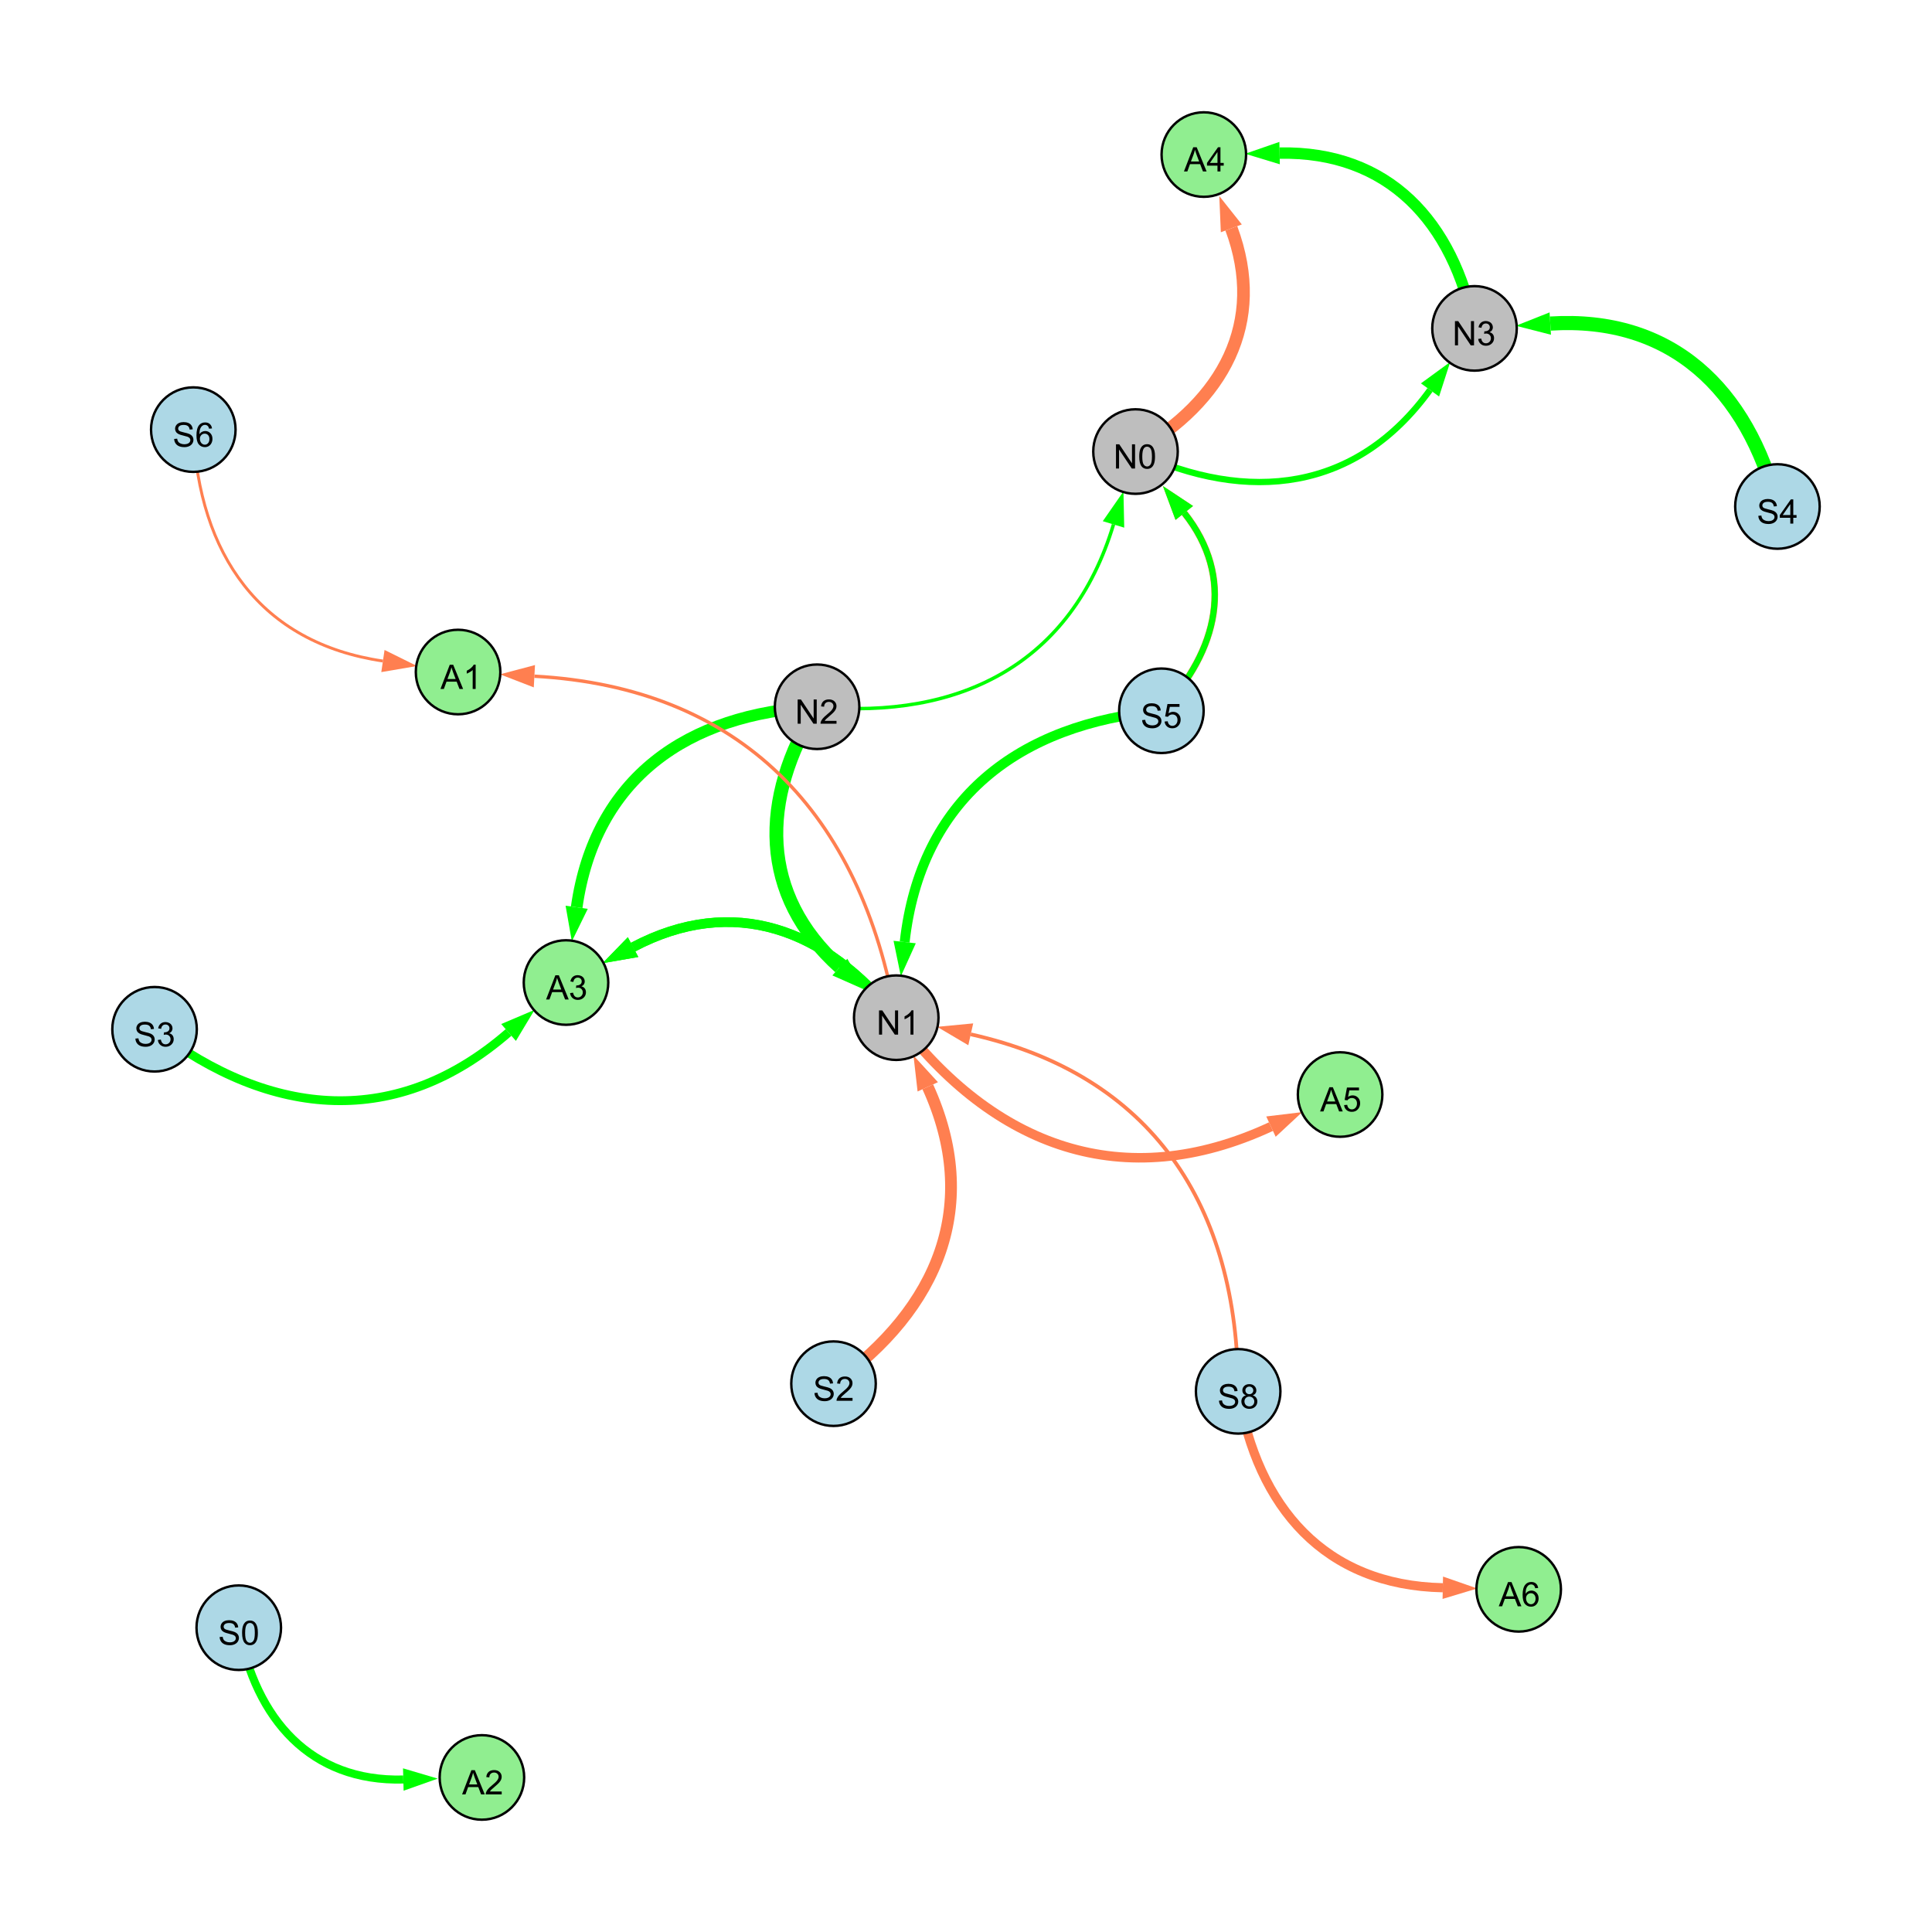 <?xml version="1.0" encoding="UTF-8"?>
<svg xmlns="http://www.w3.org/2000/svg" xmlns:xlink="http://www.w3.org/1999/xlink" width="800" height="800" viewBox="0 0 800 800">
<defs>
<g>
<g id="glyph-0-0">
<path d="M 0.629 -3.219 L 1.879 -3.328 C 1.938 -2.828 2.078 -2.418 2.293 -2.094 C 2.512 -1.773 2.848 -1.516 3.301 -1.316 C 3.758 -1.117 4.27 -1.02 4.84 -1.02 C 5.344 -1.02 5.793 -1.094 6.18 -1.242 C 6.566 -1.395 6.855 -1.602 7.043 -1.863 C 7.234 -2.125 7.328 -2.41 7.328 -2.719 C 7.328 -3.035 7.238 -3.309 7.055 -3.543 C 6.871 -3.777 6.57 -3.977 6.152 -4.137 C 5.883 -4.242 5.289 -4.402 4.367 -4.625 C 3.449 -4.844 2.805 -5.055 2.434 -5.25 C 1.953 -5.5 1.598 -5.812 1.363 -6.184 C 1.129 -6.555 1.012 -6.969 1.012 -7.43 C 1.012 -7.938 1.156 -8.41 1.441 -8.848 C 1.73 -9.289 2.148 -9.621 2.699 -9.852 C 3.25 -10.078 3.863 -10.191 4.539 -10.191 C 5.281 -10.191 5.938 -10.074 6.504 -9.832 C 7.07 -9.594 7.508 -9.242 7.812 -8.777 C 8.117 -8.312 8.281 -7.785 8.305 -7.199 L 7.035 -7.102 C 6.965 -7.734 6.734 -8.215 6.34 -8.539 C 5.945 -8.863 5.363 -9.023 4.594 -9.023 C 3.793 -9.023 3.207 -8.875 2.84 -8.582 C 2.473 -8.289 2.289 -7.934 2.289 -7.52 C 2.289 -7.16 2.422 -6.863 2.68 -6.633 C 2.934 -6.398 3.602 -6.16 4.68 -5.918 C 5.758 -5.672 6.496 -5.461 6.898 -5.277 C 7.48 -5.008 7.91 -4.668 8.188 -4.254 C 8.469 -3.844 8.605 -3.367 8.605 -2.828 C 8.605 -2.297 8.453 -1.793 8.148 -1.324 C 7.844 -0.852 7.406 -0.484 6.832 -0.223 C 6.262 0.039 5.617 0.172 4.902 0.172 C 3.996 0.172 3.234 0.039 2.621 -0.227 C 2.008 -0.488 1.527 -0.887 1.18 -1.418 C 0.832 -1.949 0.648 -2.551 0.629 -3.219 Z M 0.629 -3.219 "/>
</g>
<g id="glyph-0-1">
<path d="M 2.477 -5.434 C 1.965 -5.621 1.586 -5.887 1.34 -6.234 C 1.094 -6.582 0.969 -6.996 0.969 -7.477 C 0.969 -8.207 1.234 -8.82 1.758 -9.316 C 2.281 -9.812 2.977 -10.062 3.848 -10.062 C 4.723 -10.062 5.43 -9.809 5.961 -9.301 C 6.492 -8.793 6.762 -8.172 6.762 -7.445 C 6.762 -6.98 6.641 -6.574 6.395 -6.23 C 6.152 -5.887 5.781 -5.621 5.285 -5.434 C 5.898 -5.234 6.367 -4.91 6.688 -4.465 C 7.012 -4.016 7.172 -3.484 7.172 -2.863 C 7.172 -2.008 6.867 -1.289 6.262 -0.703 C 5.656 -0.121 4.859 0.172 3.867 0.172 C 2.879 0.172 2.082 -0.121 1.477 -0.707 C 0.871 -1.293 0.566 -2.023 0.566 -2.898 C 0.566 -3.551 0.734 -4.098 1.062 -4.535 C 1.395 -4.977 1.863 -5.273 2.477 -5.434 M 2.227 -7.52 C 2.227 -7.047 2.383 -6.656 2.688 -6.359 C 2.992 -6.055 3.387 -5.906 3.875 -5.906 C 4.352 -5.906 4.738 -6.055 5.043 -6.355 C 5.344 -6.652 5.496 -7.02 5.496 -7.453 C 5.496 -7.902 5.34 -8.281 5.027 -8.59 C 4.715 -8.898 4.328 -9.051 3.863 -9.051 C 3.395 -9.051 3.004 -8.898 2.695 -8.602 C 2.383 -8.297 2.227 -7.938 2.227 -7.52 M 1.832 -2.891 C 1.832 -2.539 1.914 -2.203 2.082 -1.875 C 2.246 -1.547 2.496 -1.289 2.824 -1.109 C 3.152 -0.93 3.504 -0.84 3.883 -0.84 C 4.469 -0.84 4.957 -1.031 5.34 -1.406 C 5.723 -1.785 5.914 -2.266 5.914 -2.852 C 5.914 -3.441 5.715 -3.934 5.32 -4.32 C 4.926 -4.707 4.434 -4.902 3.844 -4.902 C 3.262 -4.902 2.785 -4.711 2.402 -4.328 C 2.023 -3.945 1.832 -3.465 1.832 -2.891 Z M 1.832 -2.891 "/>
</g>
<g id="glyph-0-2">
<path d="M 1.066 0 L 1.066 -10.023 L 2.426 -10.023 L 7.691 -2.152 L 7.691 -10.023 L 8.961 -10.023 L 8.961 0 L 7.602 0 L 2.336 -7.875 L 2.336 0 Z M 1.066 0 "/>
</g>
<g id="glyph-0-3">
<path d="M 5.215 0 L 3.984 0 L 3.984 -7.84 C 3.688 -7.559 3.301 -7.277 2.82 -6.992 C 2.34 -6.711 1.906 -6.5 1.523 -6.359 L 1.523 -7.547 C 2.211 -7.871 2.812 -8.262 3.328 -8.723 C 3.844 -9.184 4.207 -9.629 4.422 -10.062 L 5.215 -10.062 Z M 5.215 0 "/>
</g>
<g id="glyph-0-4">
<path d="M 4.523 0 L 4.523 -2.398 L 0.18 -2.398 L 0.18 -3.527 L 4.75 -10.023 L 5.758 -10.023 L 5.758 -3.527 L 7.109 -3.527 L 7.109 -2.398 L 5.758 -2.398 L 5.758 0 L 4.523 0 M 4.523 -3.527 L 4.523 -8.047 L 1.387 -3.527 Z M 4.523 -3.527 "/>
</g>
<g id="glyph-0-5">
<path d="M 0.586 -2.645 L 1.82 -2.809 C 1.961 -2.113 2.199 -1.609 2.539 -1.301 C 2.879 -0.996 3.293 -0.84 3.781 -0.84 C 4.359 -0.84 4.848 -1.043 5.246 -1.441 C 5.645 -1.844 5.844 -2.34 5.844 -2.934 C 5.844 -3.496 5.66 -3.965 5.289 -4.332 C 4.922 -4.699 4.453 -4.883 3.883 -4.883 C 3.648 -4.883 3.359 -4.836 3.016 -4.742 L 3.152 -5.824 C 3.234 -5.816 3.301 -5.812 3.352 -5.812 C 3.875 -5.812 4.344 -5.945 4.766 -6.219 C 5.184 -6.492 5.395 -6.914 5.395 -7.484 C 5.395 -7.938 5.242 -8.309 4.938 -8.605 C 4.629 -8.902 4.234 -9.051 3.754 -9.051 C 3.273 -9.051 2.875 -8.898 2.555 -8.602 C 2.238 -8.297 2.031 -7.848 1.941 -7.246 L 0.711 -7.465 C 0.859 -8.289 1.203 -8.93 1.734 -9.383 C 2.27 -9.836 2.934 -10.062 3.727 -10.062 C 4.273 -10.062 4.777 -9.945 5.234 -9.711 C 5.695 -9.477 6.047 -9.156 6.293 -8.75 C 6.535 -8.344 6.656 -7.914 6.656 -7.457 C 6.656 -7.023 6.543 -6.629 6.309 -6.273 C 6.078 -5.918 5.734 -5.637 5.277 -5.43 C 5.871 -5.289 6.328 -5.008 6.656 -4.578 C 6.984 -4.145 7.148 -3.605 7.148 -2.961 C 7.148 -2.086 6.832 -1.344 6.195 -0.734 C 5.555 -0.125 4.75 0.18 3.773 0.18 C 2.895 0.18 2.164 -0.086 1.582 -0.609 C 1 -1.133 0.672 -1.812 0.586 -2.645 Z M 0.586 -2.645 "/>
</g>
<g id="glyph-0-6">
<path d="M 0.582 -2.625 L 1.875 -2.734 C 1.969 -2.105 2.191 -1.633 2.539 -1.316 C 2.887 -1 3.309 -0.84 3.801 -0.84 C 4.395 -0.84 4.895 -1.062 5.305 -1.512 C 5.715 -1.957 5.922 -2.551 5.922 -3.289 C 5.922 -3.988 5.723 -4.543 5.328 -4.949 C 4.934 -5.355 4.418 -5.559 3.781 -5.559 C 3.383 -5.559 3.027 -5.469 2.707 -5.289 C 2.387 -5.109 2.137 -4.875 1.953 -4.586 L 0.801 -4.738 L 1.77 -9.883 L 6.754 -9.883 L 6.754 -8.711 L 2.754 -8.711 L 2.215 -6.016 C 2.816 -6.434 3.449 -6.645 4.109 -6.645 C 4.984 -6.645 5.723 -6.34 6.324 -5.734 C 6.926 -5.129 7.227 -4.352 7.227 -3.398 C 7.227 -2.492 6.961 -1.707 6.434 -1.047 C 5.789 -0.234 4.914 0.172 3.801 0.172 C 2.891 0.172 2.145 -0.086 1.57 -0.594 C 0.992 -1.105 0.664 -1.781 0.582 -2.625 Z M 0.582 -2.625 "/>
</g>
<g id="glyph-0-7">
<path d="M 0.582 -4.941 C 0.582 -6.129 0.703 -7.082 0.945 -7.805 C 1.191 -8.527 1.555 -9.082 2.035 -9.477 C 2.516 -9.867 3.121 -10.062 3.848 -10.062 C 4.387 -10.062 4.859 -9.953 5.266 -9.738 C 5.668 -9.52 6.004 -9.211 6.27 -8.801 C 6.531 -8.395 6.738 -7.898 6.891 -7.312 C 7.039 -6.727 7.117 -5.938 7.117 -4.941 C 7.117 -3.766 6.996 -2.816 6.754 -2.094 C 6.512 -1.371 6.152 -0.816 5.672 -0.422 C 5.191 -0.027 4.582 0.172 3.848 0.172 C 2.883 0.172 2.125 -0.176 1.57 -0.867 C 0.91 -1.703 0.582 -3.059 0.582 -4.941 M 1.844 -4.941 C 1.844 -3.297 2.039 -2.203 2.422 -1.656 C 2.809 -1.113 3.285 -0.84 3.848 -0.84 C 4.414 -0.84 4.891 -1.113 5.273 -1.66 C 5.66 -2.207 5.852 -3.301 5.852 -4.941 C 5.852 -6.594 5.66 -7.688 5.273 -8.23 C 4.891 -8.773 4.41 -9.043 3.836 -9.043 C 3.27 -9.043 2.82 -8.805 2.48 -8.328 C 2.059 -7.715 1.844 -6.586 1.844 -4.941 Z M 1.844 -4.941 "/>
</g>
<g id="glyph-0-8">
<path d="M 7.047 -1.184 L 7.047 0 L 0.422 0 C 0.414 -0.297 0.461 -0.582 0.566 -0.855 C 0.734 -1.305 1.008 -1.75 1.379 -2.188 C 1.75 -2.625 2.285 -3.133 2.988 -3.703 C 4.078 -4.598 4.812 -5.305 5.195 -5.828 C 5.578 -6.348 5.77 -6.844 5.77 -7.309 C 5.77 -7.797 5.594 -8.207 5.246 -8.543 C 4.898 -8.875 4.445 -9.043 3.883 -9.043 C 3.289 -9.043 2.816 -8.867 2.461 -8.512 C 2.105 -8.156 1.926 -7.664 1.922 -7.035 L 0.656 -7.164 C 0.742 -8.109 1.07 -8.828 1.633 -9.32 C 2.199 -9.816 2.957 -10.062 3.91 -10.062 C 4.871 -10.062 5.633 -9.797 6.195 -9.262 C 6.754 -8.73 7.035 -8.07 7.035 -7.281 C 7.035 -6.879 6.953 -6.484 6.789 -6.098 C 6.625 -5.711 6.352 -5.301 5.973 -4.875 C 5.59 -4.445 4.957 -3.859 4.074 -3.109 C 3.336 -2.492 2.863 -2.07 2.652 -1.848 C 2.441 -1.629 2.27 -1.406 2.133 -1.184 Z M 7.047 -1.184 "/>
</g>
<g id="glyph-0-9">
<path d="M -0.02 0 L 3.828 -10.023 L 5.258 -10.023 L 9.359 0 L 7.848 0 L 6.68 -3.035 L 2.488 -3.035 L 1.387 0 L -0.02 0 M 2.871 -4.117 L 6.27 -4.117 L 5.223 -6.891 C 4.902 -7.734 4.668 -8.426 4.512 -8.969 C 4.383 -8.328 4.203 -7.688 3.973 -7.055 Z M 2.871 -4.117 "/>
</g>
<g id="glyph-0-10">
<path d="M 6.965 -7.566 L 5.742 -7.473 C 5.633 -7.953 5.477 -8.305 5.277 -8.523 C 4.945 -8.875 4.535 -9.051 4.047 -9.051 C 3.656 -9.051 3.312 -8.941 3.016 -8.723 C 2.629 -8.441 2.32 -8.027 2.098 -7.484 C 1.875 -6.941 1.758 -6.172 1.75 -5.168 C 2.047 -5.617 2.41 -5.953 2.836 -6.172 C 3.266 -6.391 3.715 -6.5 4.184 -6.5 C 5.004 -6.5 5.703 -6.199 6.277 -5.594 C 6.855 -4.992 7.145 -4.211 7.145 -3.254 C 7.145 -2.625 7.008 -2.039 6.738 -1.5 C 6.465 -0.961 6.094 -0.547 5.617 -0.258 C 5.145 0.027 4.609 0.172 4.008 0.172 C 2.98 0.172 2.145 -0.207 1.496 -0.961 C 0.852 -1.715 0.527 -2.957 0.527 -4.688 C 0.527 -6.625 0.883 -8.035 1.602 -8.914 C 2.223 -9.68 3.066 -10.062 4.121 -10.062 C 4.91 -10.062 5.555 -9.84 6.059 -9.398 C 6.562 -8.957 6.867 -8.348 6.965 -7.566 M 1.941 -3.246 C 1.941 -2.824 2.031 -2.418 2.211 -2.031 C 2.391 -1.645 2.645 -1.348 2.969 -1.145 C 3.289 -0.941 3.629 -0.84 3.984 -0.84 C 4.504 -0.84 4.953 -1.051 5.324 -1.469 C 5.699 -1.891 5.887 -2.457 5.887 -3.18 C 5.887 -3.871 5.699 -4.418 5.332 -4.816 C 4.961 -5.215 4.5 -5.414 3.938 -5.414 C 3.383 -5.414 2.91 -5.215 2.523 -4.816 C 2.137 -4.418 1.941 -3.895 1.941 -3.246 Z M 1.941 -3.246 "/>
</g>
</g>
</defs>
<rect x="-80" y="-80" width="960" height="960" fill="rgb(100%, 100%, 100%)" fill-opacity="1"/>
<path fill="none" stroke-width="1.545" stroke-linecap="butt" stroke-linejoin="miter" stroke="rgb(100%, 49.804%, 31.373%)" stroke-opacity="1" stroke-miterlimit="10" d="M 512.695 576.125 C 512.746 499.164 476.926 445.016 401.969 428.289 "/>
<path fill-rule="nonzero" fill="rgb(100%, 49.804%, 31.373%)" fill-opacity="1" d="M 388.047 425.184 L 402.98 423.766 L 400.961 432.812 L 388.047 425.184 "/>
<path fill="none" stroke-width="5.862" stroke-linecap="butt" stroke-linejoin="miter" stroke="rgb(0%, 100%, 0%)" stroke-opacity="1" stroke-miterlimit="10" d="M 736 209.727 C 723.578 160.961 691.91 130.812 641.934 133.988 "/>
<path fill-rule="nonzero" fill="rgb(0%, 100%, 0%)" fill-opacity="1" d="M 627.695 134.891 L 641.641 129.359 L 642.227 138.613 L 627.695 134.891 "/>
<path fill="none" stroke-width="4.09" stroke-linecap="butt" stroke-linejoin="miter" stroke="rgb(0%, 100%, 0%)" stroke-opacity="1" stroke-miterlimit="10" d="M 480.91 294.32 C 421.535 299.664 381.18 331.039 374.602 390.086 "/>
<path fill-rule="nonzero" fill="rgb(0%, 100%, 0%)" fill-opacity="1" d="M 373.023 404.262 L 369.996 389.57 L 379.211 390.598 L 373.023 404.262 "/>
<path fill="none" stroke-width="2.746" stroke-linecap="butt" stroke-linejoin="miter" stroke="rgb(100%, 49.804%, 31.373%)" stroke-opacity="1" stroke-miterlimit="10" d="M 480.91 294.32 C 504.551 269.387 511.543 239.031 490.391 212.406 "/>
<path fill-rule="nonzero" fill="rgb(100%, 49.804%, 31.373%)" fill-opacity="1" d="M 481.516 201.238 L 494.02 209.523 L 486.762 215.289 L 481.516 201.238 "/>
<path fill="none" stroke-width="2.596" stroke-linecap="butt" stroke-linejoin="miter" stroke="rgb(0%, 100%, 0%)" stroke-opacity="1" stroke-miterlimit="10" d="M 470.188 186.98 C 517.215 208.961 561.852 203.34 592.133 161.465 "/>
<path fill-rule="nonzero" fill="rgb(0%, 100%, 0%)" fill-opacity="1" d="M 600.492 149.902 L 595.891 164.18 L 588.379 158.746 L 600.492 149.902 "/>
<path fill="none" stroke-width="1.428" stroke-linecap="butt" stroke-linejoin="miter" stroke="rgb(0%, 100%, 0%)" stroke-opacity="1" stroke-miterlimit="10" d="M 338.34 292.656 C 398.129 298.172 443.777 274.434 461.078 217.152 "/>
<path fill-rule="nonzero" fill="rgb(0%, 100%, 0%)" fill-opacity="1" d="M 465.199 203.492 L 465.516 218.492 L 456.641 215.812 L 465.199 203.492 "/>
<path fill="none" stroke-width="2.53" stroke-linecap="butt" stroke-linejoin="miter" stroke="rgb(0%, 100%, 0%)" stroke-opacity="1" stroke-miterlimit="10" d="M 480.91 294.32 C 504.551 269.387 511.543 239.031 490.391 212.406 "/>
<path fill-rule="nonzero" fill="rgb(0%, 100%, 0%)" fill-opacity="1" d="M 481.516 201.238 L 494.02 209.523 L 486.762 215.289 L 481.516 201.238 "/>
<path fill="none" stroke-width="5.715" stroke-linecap="butt" stroke-linejoin="miter" stroke="rgb(0%, 100%, 0%)" stroke-opacity="1" stroke-miterlimit="10" d="M 338.34 292.656 C 314.531 330.941 314.406 370.512 347.762 400.445 "/>
<path fill-rule="nonzero" fill="rgb(0%, 100%, 0%)" fill-opacity="1" d="M 358.379 409.973 L 344.664 403.895 L 350.855 396.996 L 358.379 409.973 "/>
<path fill="none" stroke-width="4.875" stroke-linecap="butt" stroke-linejoin="miter" stroke="rgb(100%, 49.804%, 31.373%)" stroke-opacity="1" stroke-miterlimit="10" d="M 345.141 572.949 C 388.879 541.734 406.375 498.719 384.172 450.031 "/>
<path fill-rule="nonzero" fill="rgb(100%, 49.804%, 31.373%)" fill-opacity="1" d="M 378.25 437.051 L 388.387 448.109 L 379.953 451.957 L 378.25 437.051 "/>
<path fill="none" stroke-width="5.245" stroke-linecap="butt" stroke-linejoin="miter" stroke="rgb(100%, 49.804%, 31.373%)" stroke-opacity="1" stroke-miterlimit="10" d="M 470.188 186.98 C 506.52 166.09 524.387 133.551 509.863 94.555 "/>
<path fill-rule="nonzero" fill="rgb(100%, 49.804%, 31.373%)" fill-opacity="1" d="M 504.883 81.184 L 514.207 92.938 L 505.52 96.172 L 504.883 81.184 "/>
<path fill="none" stroke-width="4.833" stroke-linecap="butt" stroke-linejoin="miter" stroke="rgb(0%, 100%, 0%)" stroke-opacity="1" stroke-miterlimit="10" d="M 338.34 292.656 C 284.398 295.445 246.336 322.43 238.789 375.688 "/>
<path fill-rule="nonzero" fill="rgb(0%, 100%, 0%)" fill-opacity="1" d="M 236.785 389.812 L 234.199 375.035 L 243.379 376.336 L 236.785 389.812 "/>
<path fill="none" stroke-width="3.962" stroke-linecap="butt" stroke-linejoin="miter" stroke="rgb(0%, 100%, 0%)" stroke-opacity="1" stroke-miterlimit="10" d="M 371.113 421.402 C 342.094 384.418 303.48 370.344 262.141 392.18 "/>
<path fill-rule="nonzero" fill="rgb(0%, 100%, 0%)" fill-opacity="1" d="M 249.523 398.84 L 259.973 388.082 L 264.305 396.277 L 249.523 398.84 "/>
<path fill="none" stroke-width="3.647" stroke-linecap="butt" stroke-linejoin="miter" stroke="rgb(0%, 100%, 0%)" stroke-opacity="1" stroke-miterlimit="10" d="M 64 426.195 C 112.527 463.281 164.637 467.465 210.582 427.523 "/>
<path fill-rule="nonzero" fill="rgb(0%, 100%, 0%)" fill-opacity="1" d="M 221.348 418.164 L 213.625 431.023 L 207.543 424.027 L 221.348 418.164 "/>
<path fill="none" stroke-width="3.33" stroke-linecap="butt" stroke-linejoin="miter" stroke="rgb(0%, 100%, 0%)" stroke-opacity="1" stroke-miterlimit="10" d="M 98.867 673.996 C 105.863 711.988 128.707 737.871 167.004 736.859 "/>
<path fill-rule="nonzero" fill="rgb(0%, 100%, 0%)" fill-opacity="1" d="M 181.266 736.484 L 167.129 741.492 L 166.883 732.227 L 181.266 736.484 "/>
<path fill="none" stroke-width="4.041" stroke-linecap="butt" stroke-linejoin="miter" stroke="rgb(0%, 100%, 0%)" stroke-opacity="1" stroke-miterlimit="10" d="M 371.113 421.402 C 342.094 384.418 303.48 370.344 262.141 392.18 "/>
<path fill-rule="nonzero" fill="rgb(0%, 100%, 0%)" fill-opacity="1" d="M 249.523 398.84 L 259.973 388.082 L 264.305 396.277 L 249.523 398.84 "/>
<path fill="none" stroke-width="3.787" stroke-linecap="butt" stroke-linejoin="miter" stroke="rgb(100%, 49.804%, 31.373%)" stroke-opacity="1" stroke-miterlimit="10" d="M 512.695 576.125 C 520.609 624.418 548.754 656.438 597.438 657.453 "/>
<path fill-rule="nonzero" fill="rgb(100%, 49.804%, 31.373%)" fill-opacity="1" d="M 611.699 657.75 L 597.34 662.086 L 597.531 652.82 L 611.699 657.75 "/>
<path fill="none" stroke-width="1.205" stroke-linecap="butt" stroke-linejoin="miter" stroke="rgb(100%, 49.804%, 31.373%)" stroke-opacity="1" stroke-miterlimit="10" d="M 80.043 177.898 C 82.262 229.469 107.719 266.273 158.559 273.719 "/>
<path fill-rule="nonzero" fill="rgb(100%, 49.804%, 31.373%)" fill-opacity="1" d="M 172.676 275.785 L 157.887 278.305 L 159.23 269.133 L 172.676 275.785 "/>
<path fill="none" stroke-width="1.4" stroke-linecap="butt" stroke-linejoin="miter" stroke="rgb(100%, 49.804%, 31.373%)" stroke-opacity="1" stroke-miterlimit="10" d="M 371.113 421.402 C 356.52 336.812 306.848 284.68 221.281 280.004 "/>
<path fill-rule="nonzero" fill="rgb(100%, 49.804%, 31.373%)" fill-opacity="1" d="M 207.035 279.223 L 221.531 275.375 L 221.027 284.629 L 207.035 279.223 "/>
<path fill="none" stroke-width="3.934" stroke-linecap="butt" stroke-linejoin="miter" stroke="rgb(100%, 49.804%, 31.373%)" stroke-opacity="1" stroke-miterlimit="10" d="M 371.113 421.402 C 411.559 475.23 465.375 494.773 526.281 466.508 "/>
<path fill-rule="nonzero" fill="rgb(100%, 49.804%, 31.373%)" fill-opacity="1" d="M 539.223 460.5 L 528.23 470.711 L 524.328 462.301 L 539.223 460.5 "/>
<path fill="none" stroke-width="4.725" stroke-linecap="butt" stroke-linejoin="miter" stroke="rgb(0%, 100%, 0%)" stroke-opacity="1" stroke-miterlimit="10" d="M 610.562 135.98 C 601.809 91.605 574.812 62.52 529.855 63.391 "/>
<path fill-rule="nonzero" fill="rgb(0%, 100%, 0%)" fill-opacity="1" d="M 515.594 63.668 L 529.766 58.758 L 529.945 68.027 L 515.594 63.668 "/>
<path fill-rule="nonzero" fill="rgb(67.843%, 84.706%, 90.196%)" fill-opacity="1" stroke-width="1" stroke-linecap="butt" stroke-linejoin="miter" stroke="rgb(0%, 0%, 0%)" stroke-opacity="1" stroke-miterlimit="10" d="M 530.195 576.125 C 530.195 585.789 522.359 593.625 512.695 593.625 C 503.031 593.625 495.195 585.789 495.195 576.125 C 495.195 566.461 503.031 558.625 512.695 558.625 C 522.359 558.625 530.195 566.461 530.195 576.125 "/>
<path fill-rule="nonzero" fill="rgb(74.51%, 74.51%, 74.51%)" fill-opacity="1" stroke-width="1" stroke-linecap="butt" stroke-linejoin="miter" stroke="rgb(0%, 0%, 0%)" stroke-opacity="1" stroke-miterlimit="10" d="M 388.613 421.402 C 388.613 431.066 380.777 438.902 371.113 438.902 C 361.449 438.902 353.613 431.066 353.613 421.402 C 353.613 411.738 361.449 403.902 371.113 403.902 C 380.777 403.902 388.613 411.738 388.613 421.402 "/>
<path fill-rule="nonzero" fill="rgb(67.843%, 84.706%, 90.196%)" fill-opacity="1" stroke-width="1" stroke-linecap="butt" stroke-linejoin="miter" stroke="rgb(0%, 0%, 0%)" stroke-opacity="1" stroke-miterlimit="10" d="M 753.5 209.727 C 753.5 219.391 745.664 227.227 736 227.227 C 726.336 227.227 718.5 219.391 718.5 209.727 C 718.5 200.062 726.336 192.227 736 192.227 C 745.664 192.227 753.5 200.062 753.5 209.727 "/>
<path fill-rule="nonzero" fill="rgb(74.51%, 74.51%, 74.51%)" fill-opacity="1" stroke-width="1" stroke-linecap="butt" stroke-linejoin="miter" stroke="rgb(0%, 0%, 0%)" stroke-opacity="1" stroke-miterlimit="10" d="M 628.062 135.98 C 628.062 145.645 620.227 153.48 610.562 153.48 C 600.898 153.48 593.062 145.645 593.062 135.98 C 593.062 126.312 600.898 118.48 610.562 118.48 C 620.227 118.48 628.062 126.312 628.062 135.98 "/>
<path fill-rule="nonzero" fill="rgb(67.843%, 84.706%, 90.196%)" fill-opacity="1" stroke-width="1" stroke-linecap="butt" stroke-linejoin="miter" stroke="rgb(0%, 0%, 0%)" stroke-opacity="1" stroke-miterlimit="10" d="M 498.41 294.32 C 498.41 303.984 490.574 311.82 480.91 311.82 C 471.246 311.82 463.41 303.984 463.41 294.32 C 463.41 284.656 471.246 276.82 480.91 276.82 C 490.574 276.82 498.41 284.656 498.41 294.32 "/>
<path fill-rule="nonzero" fill="rgb(74.51%, 74.51%, 74.51%)" fill-opacity="1" stroke-width="1" stroke-linecap="butt" stroke-linejoin="miter" stroke="rgb(0%, 0%, 0%)" stroke-opacity="1" stroke-miterlimit="10" d="M 487.688 186.98 C 487.688 196.645 479.852 204.48 470.188 204.48 C 460.523 204.48 452.688 196.645 452.688 186.98 C 452.688 177.316 460.523 169.48 470.188 169.48 C 479.852 169.48 487.688 177.316 487.688 186.98 "/>
<path fill-rule="nonzero" fill="rgb(74.51%, 74.51%, 74.51%)" fill-opacity="1" stroke-width="1" stroke-linecap="butt" stroke-linejoin="miter" stroke="rgb(0%, 0%, 0%)" stroke-opacity="1" stroke-miterlimit="10" d="M 355.84 292.656 C 355.84 302.32 348.004 310.156 338.34 310.156 C 328.676 310.156 320.84 302.32 320.84 292.656 C 320.84 282.992 328.676 275.156 338.34 275.156 C 348.004 275.156 355.84 282.992 355.84 292.656 "/>
<path fill-rule="nonzero" fill="rgb(67.843%, 84.706%, 90.196%)" fill-opacity="1" stroke-width="1" stroke-linecap="butt" stroke-linejoin="miter" stroke="rgb(0%, 0%, 0%)" stroke-opacity="1" stroke-miterlimit="10" d="M 362.641 572.949 C 362.641 582.613 354.805 590.449 345.141 590.449 C 335.477 590.449 327.641 582.613 327.641 572.949 C 327.641 563.285 335.477 555.449 345.141 555.449 C 354.805 555.449 362.641 563.285 362.641 572.949 "/>
<path fill-rule="nonzero" fill="rgb(56.471%, 93.333%, 56.471%)" fill-opacity="1" stroke-width="1" stroke-linecap="butt" stroke-linejoin="miter" stroke="rgb(0%, 0%, 0%)" stroke-opacity="1" stroke-miterlimit="10" d="M 515.98 64 C 515.98 73.664 508.148 81.5 498.48 81.5 C 488.816 81.5 480.98 73.664 480.98 64 C 480.98 54.336 488.816 46.5 498.48 46.5 C 508.148 46.5 515.98 54.336 515.98 64 "/>
<path fill-rule="nonzero" fill="rgb(56.471%, 93.333%, 56.471%)" fill-opacity="1" stroke-width="1" stroke-linecap="butt" stroke-linejoin="miter" stroke="rgb(0%, 0%, 0%)" stroke-opacity="1" stroke-miterlimit="10" d="M 251.875 406.844 C 251.875 416.508 244.039 424.344 234.375 424.344 C 224.707 424.344 216.875 416.508 216.875 406.844 C 216.875 397.18 224.707 389.344 234.375 389.344 C 244.039 389.344 251.875 397.18 251.875 406.844 "/>
<path fill-rule="nonzero" fill="rgb(67.843%, 84.706%, 90.196%)" fill-opacity="1" stroke-width="1" stroke-linecap="butt" stroke-linejoin="miter" stroke="rgb(0%, 0%, 0%)" stroke-opacity="1" stroke-miterlimit="10" d="M 81.5 426.195 C 81.5 435.859 73.664 443.695 64 443.695 C 54.336 443.695 46.5 435.859 46.5 426.195 C 46.5 416.527 54.336 408.695 64 408.695 C 73.664 408.695 81.5 416.527 81.5 426.195 "/>
<path fill-rule="nonzero" fill="rgb(67.843%, 84.706%, 90.196%)" fill-opacity="1" stroke-width="1" stroke-linecap="butt" stroke-linejoin="miter" stroke="rgb(0%, 0%, 0%)" stroke-opacity="1" stroke-miterlimit="10" d="M 116.367 673.996 C 116.367 683.664 108.531 691.496 98.867 691.496 C 89.203 691.496 81.367 683.664 81.367 673.996 C 81.367 664.332 89.203 656.496 98.867 656.496 C 108.531 656.496 116.367 664.332 116.367 673.996 "/>
<path fill-rule="nonzero" fill="rgb(56.471%, 93.333%, 56.471%)" fill-opacity="1" stroke-width="1" stroke-linecap="butt" stroke-linejoin="miter" stroke="rgb(0%, 0%, 0%)" stroke-opacity="1" stroke-miterlimit="10" d="M 217.047 736 C 217.047 745.664 209.211 753.5 199.547 753.5 C 189.883 753.5 182.047 745.664 182.047 736 C 182.047 726.336 189.883 718.5 199.547 718.5 C 209.211 718.5 217.047 726.336 217.047 736 "/>
<path fill-rule="nonzero" fill="rgb(56.471%, 93.333%, 56.471%)" fill-opacity="1" stroke-width="1" stroke-linecap="butt" stroke-linejoin="miter" stroke="rgb(0%, 0%, 0%)" stroke-opacity="1" stroke-miterlimit="10" d="M 646.352 658.109 C 646.352 667.773 638.516 675.609 628.852 675.609 C 619.184 675.609 611.352 667.773 611.352 658.109 C 611.352 648.441 619.184 640.609 628.852 640.609 C 638.516 640.609 646.352 648.441 646.352 658.109 "/>
<path fill-rule="nonzero" fill="rgb(67.843%, 84.706%, 90.196%)" fill-opacity="1" stroke-width="1" stroke-linecap="butt" stroke-linejoin="miter" stroke="rgb(0%, 0%, 0%)" stroke-opacity="1" stroke-miterlimit="10" d="M 97.543 177.898 C 97.543 187.562 89.707 195.398 80.043 195.398 C 70.379 195.398 62.543 187.562 62.543 177.898 C 62.543 168.234 70.379 160.398 80.043 160.398 C 89.707 160.398 97.543 168.234 97.543 177.898 "/>
<path fill-rule="nonzero" fill="rgb(56.471%, 93.333%, 56.471%)" fill-opacity="1" stroke-width="1" stroke-linecap="butt" stroke-linejoin="miter" stroke="rgb(0%, 0%, 0%)" stroke-opacity="1" stroke-miterlimit="10" d="M 207.176 278.273 C 207.176 287.941 199.34 295.773 189.676 295.773 C 180.008 295.773 172.176 287.941 172.176 278.273 C 172.176 268.609 180.008 260.773 189.676 260.773 C 199.34 260.773 207.176 268.609 207.176 278.273 "/>
<path fill-rule="nonzero" fill="rgb(56.471%, 93.333%, 56.471%)" fill-opacity="1" stroke-width="1" stroke-linecap="butt" stroke-linejoin="miter" stroke="rgb(0%, 0%, 0%)" stroke-opacity="1" stroke-miterlimit="10" d="M 572.41 453.219 C 572.41 462.887 564.578 470.719 554.91 470.719 C 545.246 470.719 537.41 462.887 537.41 453.219 C 537.41 443.555 545.246 435.719 554.91 435.719 C 564.578 435.719 572.41 443.555 572.41 453.219 "/>
<g fill="rgb(0%, 0%, 0%)" fill-opacity="1">
<use xlink:href="#glyph-0-0" x="504.125" y="583.203"/>
<use xlink:href="#glyph-0-1" x="513.463" y="583.203"/>
</g>
<g fill="rgb(0%, 0%, 0%)" fill-opacity="1">
<use xlink:href="#glyph-0-2" x="362.918" y="428.418"/>
<use xlink:href="#glyph-0-3" x="373.028" y="428.418"/>
</g>
<g fill="rgb(0%, 0%, 0%)" fill-opacity="1">
<use xlink:href="#glyph-0-0" x="727.461" y="216.805"/>
<use xlink:href="#glyph-0-4" x="736.799" y="216.805"/>
</g>
<g fill="rgb(0%, 0%, 0%)" fill-opacity="1">
<use xlink:href="#glyph-0-2" x="601.398" y="142.992"/>
<use xlink:href="#glyph-0-5" x="611.509" y="142.992"/>
</g>
<g fill="rgb(0%, 0%, 0%)" fill-opacity="1">
<use xlink:href="#glyph-0-0" x="472.316" y="301.398"/>
<use xlink:href="#glyph-0-6" x="481.654" y="301.398"/>
</g>
<g fill="rgb(0%, 0%, 0%)" fill-opacity="1">
<use xlink:href="#glyph-0-2" x="461.039" y="193.996"/>
<use xlink:href="#glyph-0-7" x="471.149" y="193.996"/>
</g>
<g fill="rgb(0%, 0%, 0%)" fill-opacity="1">
<use xlink:href="#glyph-0-2" x="329.227" y="299.672"/>
<use xlink:href="#glyph-0-8" x="339.337" y="299.672"/>
</g>
<g fill="rgb(0%, 0%, 0%)" fill-opacity="1">
<use xlink:href="#glyph-0-0" x="336.633" y="580.031"/>
<use xlink:href="#glyph-0-8" x="345.971" y="580.031"/>
</g>
<g fill="rgb(0%, 0%, 0%)" fill-opacity="1">
<use xlink:href="#glyph-0-9" x="490.27" y="70.992"/>
<use xlink:href="#glyph-0-4" x="499.607" y="70.992"/>
</g>
<g fill="rgb(0%, 0%, 0%)" fill-opacity="1">
<use xlink:href="#glyph-0-9" x="226.141" y="413.859"/>
<use xlink:href="#glyph-0-5" x="235.479" y="413.859"/>
</g>
<g fill="rgb(0%, 0%, 0%)" fill-opacity="1">
<use xlink:href="#glyph-0-0" x="55.441" y="433.273"/>
<use xlink:href="#glyph-0-5" x="64.779" y="433.273"/>
</g>
<g fill="rgb(0%, 0%, 0%)" fill-opacity="1">
<use xlink:href="#glyph-0-0" x="90.324" y="681.078"/>
<use xlink:href="#glyph-0-7" x="99.662" y="681.078"/>
</g>
<g fill="rgb(0%, 0%, 0%)" fill-opacity="1">
<use xlink:href="#glyph-0-9" x="191.363" y="743.016"/>
<use xlink:href="#glyph-0-8" x="200.701" y="743.016"/>
</g>
<g fill="rgb(0%, 0%, 0%)" fill-opacity="1">
<use xlink:href="#glyph-0-9" x="620.621" y="665.121"/>
<use xlink:href="#glyph-0-10" x="629.959" y="665.121"/>
</g>
<g fill="rgb(0%, 0%, 0%)" fill-opacity="1">
<use xlink:href="#glyph-0-0" x="71.488" y="184.977"/>
<use xlink:href="#glyph-0-10" x="80.826" y="184.977"/>
</g>
<g fill="rgb(0%, 0%, 0%)" fill-opacity="1">
<use xlink:href="#glyph-0-9" x="182.406" y="285.289"/>
<use xlink:href="#glyph-0-3" x="191.744" y="285.289"/>
</g>
<g fill="rgb(0%, 0%, 0%)" fill-opacity="1">
<use xlink:href="#glyph-0-9" x="546.641" y="460.215"/>
<use xlink:href="#glyph-0-6" x="555.979" y="460.215"/>
</g>
</svg>
